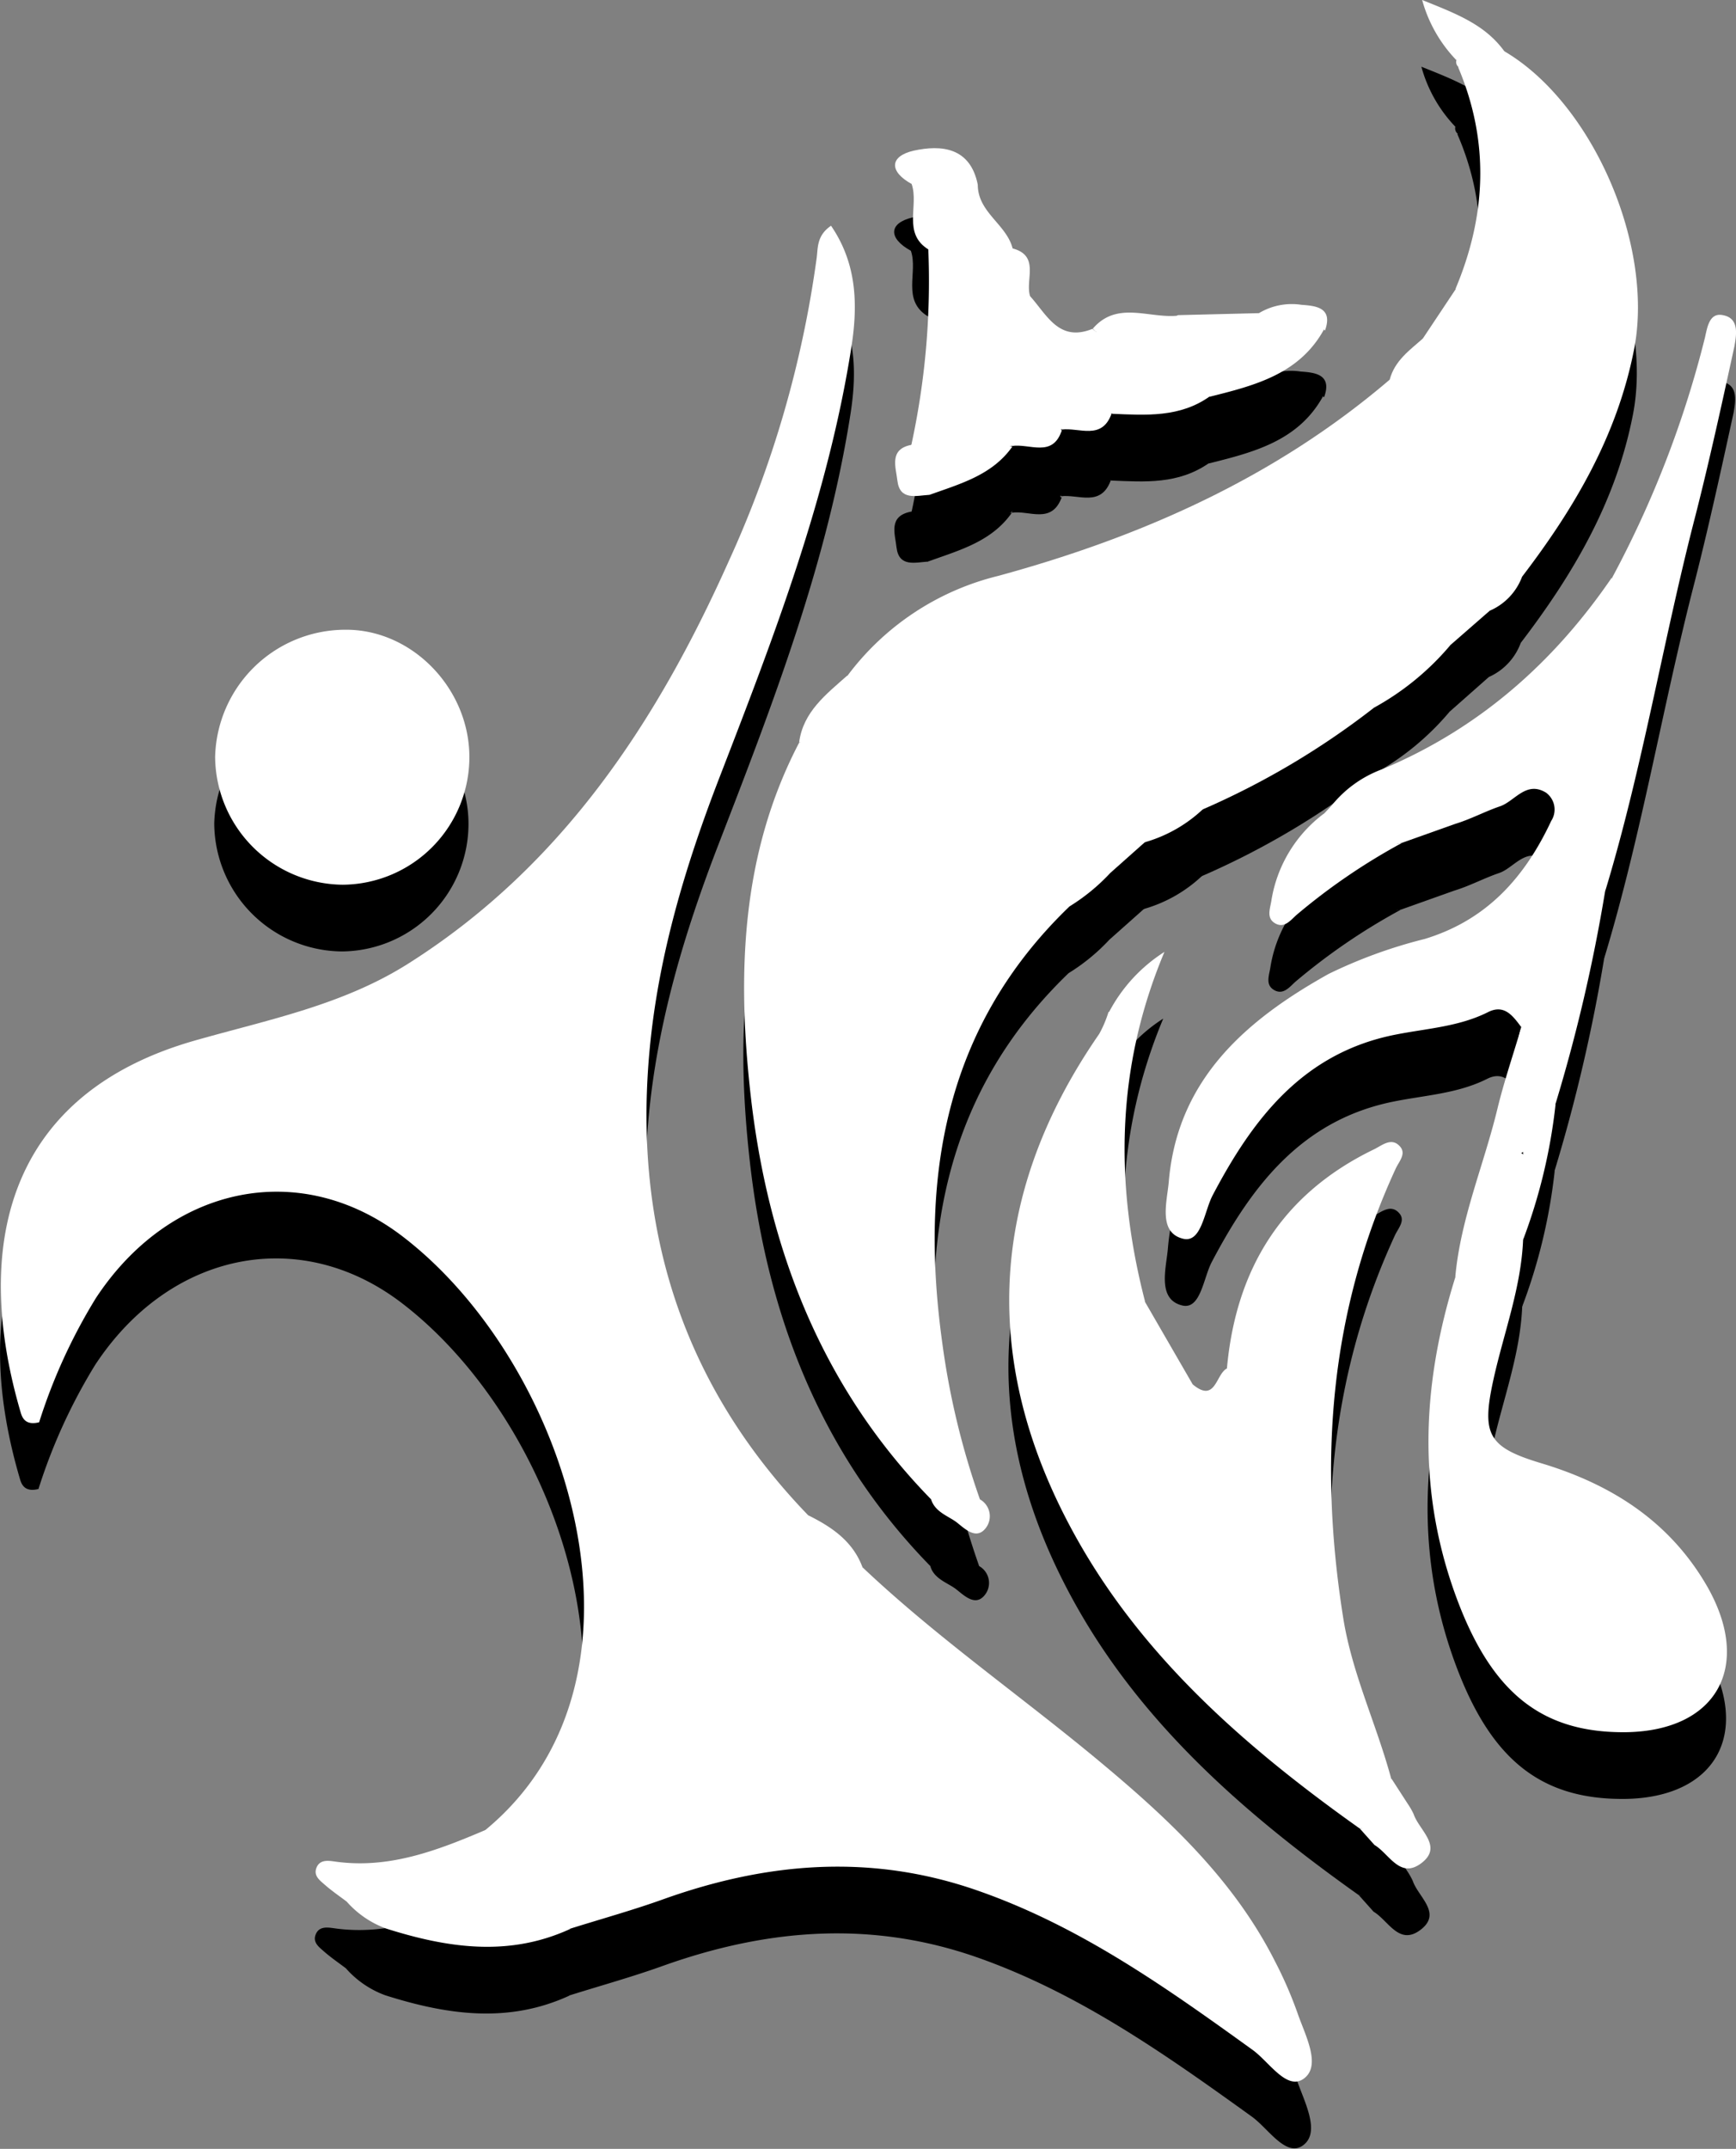 <svg xmlns="http://www.w3.org/2000/svg" viewBox="0 0 156.15 193.24"><rect x="0" y="0" width="156.15" height="193.24" fill="#808080" stroke="none"/><defs><style>.cls-1{fill:#fff;}</style></defs><title>Asset 4</title><g id="Layer_2" data-name="Layer 2"><g id="Layer_1-2" data-name="Layer 1"><path d="M77.51,146.94c6.7,6.34,14.29,11.6,21.36,17.49,6.16,5.13,12,10.58,15.71,17.88a36.85,36.85,0,0,1,2.06,4.72c.67,1.95,2.15,4.66.61,5.86s-3.16-1.48-4.65-2.55C104.82,184.74,97,179.21,87.84,176c-9.53-3.32-18.84-2.55-28.15.76-2.77,1-5.6,1.78-8.4,2.66-5.1.84-10.19,1.37-15.18-.61-1.41-.56-3-1.2-2.8-2.94s1.91-1.45,3.18-1.8c2.58-.72,5.21-1.45,7.14-3.53,16.57-13.72,7.42-42-7.54-53.4-9.21-7-20.88-4.52-27.53,5.6a50.12,50.12,0,0,0-5.1,11.16c-1.12.28-1.48-.27-1.65-.85C-2.48,118.56.18,104.51,17.43,99.58c6.62-1.89,13.38-3.19,19.34-7C50.52,83.83,59,70.91,65.49,56.42a97,97,0,0,0,7.89-27.24c.12-.91,0-2,1.29-2.88,2.33,3.4,2.42,7.09,1.84,10.86-2.1,13.49-7,26.15-11.88,38.77-3.09,8-5.51,16.08-6.29,24.6-1.46,16,3,30.06,14.27,41.73C74.23,143.84,76,145.28,77.51,146.94Z"/><path d="M83.68,140.83C73.8,130.72,69,118.22,67.45,104.49c-1.22-10.83-.89-21.66,4.36-31.7,2.61-1.17,3.45-3.62,4.33-6a24.05,24.05,0,0,1,13.57-9c12.91-3.52,24.93-8.85,35.21-17.64a13.73,13.73,0,0,0,3-3.72L130.87,32c3.7-6.62,4-13.28.22-20a.61.61,0,0,1-.17-.65c1-2.68,2.72-1.45,4.33-.78,7.92,4.66,13.45,17.38,11.63,26.71-1.52,7.83-5.37,14.35-10.09,20.53a5.39,5.39,0,0,1-2.87,3.07L130.39,64a12.16,12.16,0,0,0-6.88,5.64,71.17,71.17,0,0,1-15.37,9.13,17.55,17.55,0,0,0-5.28,3l-3.08,2.74a17.62,17.62,0,0,1-3.66,3C84.81,98.4,82.65,112,84.68,126.72a70.28,70.28,0,0,0,3.39,14.1C86.61,142.17,85.14,141.67,83.68,140.83Z"/><path d="M110.29,129.06c.81-9,5-15.73,13.24-19.71.72-.35,1.56-1.11,2.32-.26.6.66-.08,1.35-.38,2-6,13-6.93,26.5-4.72,40.4.79,5,3,9.58,4.31,14.44,1.17,4.67.82,5.21-2.87,4.47-9.85-7-19-14.9-25.1-25.5-8.92-15.52-8.62-31,1.71-45.92A10.37,10.37,0,0,0,99.64,97c3,.25,2,2.12,1.75,3.94-1.17,7.46-2,14.93,1.5,22.08l4.32,7.47C109.28,132.22,109.27,129.57,110.29,129.06Z"/><path d="M144.29,86.19a148.77,148.77,0,0,1-4.47,19.13c-2.51,1.26-3.76.33-3.51-2.31.15-1.54-.08-3.13.45-4.64-.75-1-1.52-2.1-3-1.35-2.59,1.3-5.45,1.46-8.21,2-8.35,1.6-12.9,7.51-16.56,14.48-.75,1.44-1,4.27-2.63,3.9-2.31-.54-1.46-3.36-1.31-5.14.78-9.24,7-14.56,14.38-18.68a43.78,43.78,0,0,1,8.63-3.14c5.57-1.69,9-5.51,11.39-10.62a1.88,1.88,0,0,0-.47-2.54c-1.79-1.1-2.81.78-4.14,1.23s-2.62,1.15-4,1.57l-4.72,1.68c-2.11.51-4.38.6-5.87,2.62a1.67,1.67,0,0,1-2.6.24,2,2,0,0,1-.34-2.68c.56-.93,1.48-1.64,1.71-2.78l.56-.59c8.32-4.19,16.67-8.32,22.68-15.85,1.18-1.47,1.71-3.27,2.72-4.81l0,0c1.66-1.21,2.3-3.1,3.19-4.82.33-.64.51-1.49,1.47-1.3s1.17,1.07,1.29,2c.2,1.55-.79,2.82-1,4.24C148.77,67.55,145.33,76.63,144.29,86.19Z"/><path d="M136.92,117.49c-.18,4.34-1.75,8.4-2.67,12.58-1.08,4.92-.5,6.07,4.29,7.51,6.36,1.91,11.63,5.27,15,11.19,4,7.13.78,12.88-7.36,13-7.48.08-11.94-3.45-15.09-11.66-3.73-9.74-3.33-19.46-.27-29.24,1.26-2.52,1.39-5.39,2.39-8a6.66,6.66,0,0,1,1.3-2.6,1.89,1.89,0,0,1,2-.69,1.72,1.72,0,0,1,1.1,1.75A33.55,33.55,0,0,1,136.92,117.49Z"/><path d="M30.75,85.56a11.59,11.59,0,0,1-11.48-11.5A11.73,11.73,0,0,1,30.92,62.63c6-.08,11.17,5.21,11.22,11.37A11.48,11.48,0,0,1,30.75,85.56Z"/><path d="M87.87,22.61c0,2.49,2.57,3.55,3.13,5.72,1.25,1.7.31,4.15,1.94,5.72.15,3,2.35,2.43,4.22,2.45,2.51-.56,5.23.37,7.62-1.07a3.18,3.18,0,0,1,1.1-.28c2,.44,3.94,1.07,6.1.17,1.37-.58,3.07-.49,3,1.84-1.29,2.51-4,2.73-6.17,3.75-2.71,1.83-6.12.93-8.95,2.3h0c-1.25,1.26-3.27.07-4.5,1.42l.06.09c-1.27,1.21-3.27,0-4.5,1.39l0,0c-2.81.69-5.16,2.48-7.91,3.33C81,48.86,81.27,47.5,82,46a69.3,69.3,0,0,0,1.52-17.54c-.58-2.42-1.87-5,1.19-6.76A3.06,3.06,0,0,1,87.87,22.61Z"/><path d="M144.29,86.19c-.07-7.39,2.1-14.33,3.88-21.42a80.86,80.86,0,0,0,2-12.45c-3,1.26-1.56,5.65-5.23,5.61a93.17,93.17,0,0,0,8.34-21.58c.21-.93.4-2.29,1.65-2,1.44.28,1.18,1.76,1,2.78-1.09,5-2.2,10.09-3.47,15.09C149.54,63.47,147.69,75,144.29,86.19Z"/><path d="M43.62,170.55c-1,4-4.58,3.49-7.39,4.32-.87.26-2.3-.21-2.31,1.08,0,.76,1.05,1.44,2,1.89,5,2.36,10.23,1.17,15.36,1.59-5.55,2.58-11.09,1.75-16.62,0A8.69,8.69,0,0,1,31.11,177c-.68-.51-1.39-1-2-1.54-.43-.38-1-.79-.71-1.51s1-.64,1.58-.56C34.86,174.11,39.26,172.41,43.62,170.55Z"/><path d="M136.92,117.49v-7.9c-3.52,2.23-3.73,5.26-4.43,7.93-.34,1.28,0,2.76-1.67,3.32.47-5.25,2.58-10.1,3.8-15.17.6-2.46,1.42-4.86,2.14-7.3a33.54,33.54,0,0,1,.08,4.05c-.22,2.31.77,3.18,3,2.89A49.76,49.76,0,0,1,136.92,117.49Z"/><path d="M102.89,123.06c-2.23-1.41-2.73-3.91-2.91-6.06-.38-4.53-.12-9.11-.12-13.67a3.42,3.42,0,0,1,.69-2.41c1.37-1.63.83-2.92-.92-3.88a14.34,14.34,0,0,1,5-5.44C100.29,102,100.17,112.45,102.89,123.06Z"/><path d="M145,57.91c-.24,2.82-1.79,4.81-3.68,6.85A44.71,44.71,0,0,1,125.93,76c-2.11.9-3.45,3.59-6.35,2.6a10.49,10.49,0,0,1,4.66-3.42C133,71.55,139.67,65.6,145,57.91Z"/><path d="M119,79.16c.4,1.36-.5,2.23-1.15,3.24a1.34,1.34,0,0,0,.39,1.92c.58.36,1.48.21,1.58-.32.83-4.42,4.16-1.58,6.27-2.24a55.83,55.83,0,0,0-9.6,6.55c-.51.47-1.07,1.18-1.87.73s-.49-1.25-.36-2A12.16,12.16,0,0,1,119,79.16Z"/><path d="M114.63,37.2A1.44,1.44,0,0,0,112.25,36c-2.4,1.92-4.44,1.08-6.55-.33a.83.83,0,0,1,.18-1.33l7.28-.18a5.75,5.75,0,0,1,3.82-.75c1.2.09,2.89.2,2.12,2.31l-.12-.08C117.62,36.44,116.58,38.12,114.63,37.2Z"/><path d="M131.08,12.05c2.09.78,2.9,2.28,2.84,4.49-.09,3.15-.15,6.32,0,9.46a6.14,6.14,0,0,1-3.09,6C133.61,25.41,134,18.75,131.08,12.05Z"/><path d="M114.63,37.2c1.59-.09,2.52-2.09,4.35-1.52-2.23,4-6.27,5-10.26,6a.88.88,0,0,1,0-1.37Z"/><path d="M135.24,10.62c-1.45.23-3.1-.65-4.33.78A12.59,12.59,0,0,1,127.85,6C131,7.26,133.51,8.22,135.24,10.62Z"/><path d="M83.52,49C85.61,47,88,45.76,91,46.13c-1.82,2.58-4.71,3.35-7.45,4.34A1.09,1.09,0,0,1,83.52,49Z"/><path d="M122.2,170.4c4.08.52,2.42-2.65,2.87-4.47l1.48,2.29a6.25,6.25,0,0,1,.53.93c.49,1.44,2.65,2.89.71,4.38s-2.9-.82-4.24-1.62Z"/><path d="M87.87,22.61l-2.73-.3c-1.15-1.06-2.16-.09-3.21.24-2.06-1.13-2-2.5.17-3C84.61,19,87.2,19.25,87.87,22.61Z"/><path d="M76.14,66.75c.17,3.17.31,6.32-4.33,6C72.18,70,74.24,68.44,76.14,66.75Z"/><path d="M123.51,69.64c.57-3.65,3.13-5.74,6.88-5.64A24.22,24.22,0,0,1,123.51,69.64Z"/><path d="M108.77,40.26l0,1.37C106,43.57,103,43.34,99.9,43.21c.07-.63.26-1.38.93-1.35C103.63,42,106.17,41,108.77,40.26Z"/><path d="M81.93,22.55c.91-2.25,2-2.42,3.21-.24-3.12,1.36-.67,4.22-1.66,6.15C81.06,27,82.6,24.48,81.93,22.55Z"/><path d="M96.82,37.18c-2,0-4.81,1.11-4.45-2.77a1.3,1.3,0,0,1,.22-1.77c1.51,1.67,2.59,4.16,5.61,2.93l.36.31C98.56,37.1,97.34,36.68,96.82,37.18Z"/><path d="M105.88,34.38l-.18,1.33h-.34l-.34,0a7.21,7.21,0,0,1-6.6.1l-.24-.26C100.42,33,103.31,34.68,105.88,34.38Z"/><path d="M83.68,140.83h4.39a1.74,1.74,0,0,1,.4,2.73c-.81.84-1.74-.07-2.46-.64S84,142,83.68,140.83Z"/><path d="M83.52,49q0,.75,0,1.5c-1.19.07-2.66.54-2.88-1.27C80.51,48,79.86,46.38,82,46,82.46,47,81.45,48.8,83.52,49Z"/><path d="M92.58,32.65l-.21,1.77A9.92,9.92,0,0,1,91,28.33C93.5,29,92.11,31.19,92.58,32.65Z"/><path d="M77.51,146.94a13.22,13.22,0,0,1-4.89-4.68C74.73,143.31,76.64,144.59,77.51,146.94Z"/><path d="M102.86,81.75c1-2.31,3-2.9,5.28-3A12.7,12.7,0,0,1,102.86,81.75Z"/><path d="M91,46.11c.92-2.34,2.9-1.27,4.5-1.39C94.59,47.2,92.53,45.85,91,46.11Z"/><path d="M95.41,44.63c.85-2.53,2.92-1.18,4.5-1.42C99,45.63,97,44.42,95.41,44.63Z"/><path d="M127.95,36.43c.14,2.18-1.18,3.16-3,3.72C125.36,38.44,126.72,37.49,127.95,36.43Z"/><path d="M98.43,35.84l6.6-.1c-.55,2.41-2.5,1.29-3.87,1.45a35.27,35.27,0,0,1-4.34,0Z"/><path class="cls-1" d="M77.58,140.94c6.7,6.34,14.29,11.6,21.36,17.49,6.16,5.13,12,10.58,15.71,17.88a36.85,36.85,0,0,1,2.06,4.72c.67,1.95,2.15,4.66.61,5.86s-3.16-1.48-4.65-2.55c-7.78-5.61-15.56-11.14-24.77-14.34-9.53-3.32-18.84-2.55-28.15.76-2.77,1-5.6,1.78-8.4,2.66-5.1.84-10.19,1.37-15.18-.61-1.41-.56-3-1.2-2.8-2.94s1.91-1.45,3.18-1.8c2.58-.72,5.21-1.45,7.14-3.53,16.57-13.72,7.42-42-7.54-53.4-9.21-7-20.88-4.52-27.53,5.6a50.12,50.12,0,0,0-5.1,11.16c-1.12.28-1.48-.27-1.65-.85C-2.4,112.56.25,98.51,17.5,93.58c6.62-1.89,13.38-3.19,19.34-7C50.6,77.83,59.09,64.91,65.57,50.42a97,97,0,0,0,7.89-27.24c.12-.91,0-2,1.29-2.88,2.33,3.4,2.42,7.09,1.84,10.86-2.1,13.49-7,26.15-11.88,38.77-3.09,8-5.51,16.08-6.29,24.6-1.46,16,3,30.06,14.27,41.73C74.31,137.84,76.05,139.28,77.58,140.94Z"/><path class="cls-1" d="M83.75,134.83c-9.88-10.11-14.68-22.61-16.23-36.34-1.22-10.83-.89-21.66,4.36-31.7,2.61-1.17,3.45-3.62,4.33-6a24.05,24.05,0,0,1,13.57-9c12.91-3.52,24.93-8.85,35.21-17.64a13.73,13.73,0,0,0,3-3.72L130.94,26c3.7-6.62,4-13.28.22-20A.61.61,0,0,1,131,5.4c1-2.68,2.72-1.45,4.33-.78C143.24,9.28,148.77,22,147,31.33c-1.52,7.83-5.37,14.35-10.09,20.53A5.39,5.39,0,0,1,134,54.92L130.47,58a12.16,12.16,0,0,0-6.88,5.64,71.17,71.17,0,0,1-15.37,9.13,17.55,17.55,0,0,0-5.28,3l-3.08,2.74a17.62,17.62,0,0,1-3.66,3C84.89,92.4,82.72,106,84.75,120.72a70.28,70.28,0,0,0,3.39,14.1C86.68,136.17,85.22,135.67,83.75,134.83Z"/><path class="cls-1" d="M110.36,123.06c.81-9,5-15.73,13.24-19.71.72-.35,1.56-1.11,2.32-.26.6.66-.08,1.35-.38,2-6,13-6.93,26.5-4.72,40.4.79,5,3,9.58,4.31,14.44,1.17,4.67.82,5.21-2.87,4.47-9.85-7-19-14.9-25.1-25.5-8.92-15.52-8.62-31,1.71-45.92A10.37,10.37,0,0,0,99.71,91c3,.25,2,2.12,1.75,3.94-1.17,7.46-2,14.93,1.5,22.08l4.32,7.47C109.35,126.22,109.35,123.57,110.36,123.06Z"/><path class="cls-1" d="M144.37,80.19a148.77,148.77,0,0,1-4.47,19.13c-2.51,1.26-3.76.33-3.51-2.31.15-1.54-.08-3.13.45-4.64-.75-1-1.52-2.1-3-1.35-2.59,1.3-5.45,1.46-8.21,2-8.35,1.6-12.9,7.51-16.56,14.48-.75,1.44-1,4.27-2.63,3.9-2.31-.54-1.46-3.36-1.31-5.14.78-9.24,7-14.56,14.38-18.68a43.78,43.78,0,0,1,8.63-3.14c5.57-1.69,9-5.51,11.39-10.62a1.88,1.88,0,0,0-.47-2.54c-1.79-1.1-2.81.78-4.14,1.23s-2.62,1.15-4,1.57l-4.72,1.68c-2.11.51-4.38.6-5.87,2.62a1.67,1.67,0,0,1-2.6.24,2,2,0,0,1-.34-2.68c.56-.93,1.48-1.64,1.71-2.78l.56-.59c8.32-4.19,16.67-8.32,22.68-15.85,1.18-1.47,1.71-3.27,2.72-4.81l0,0c1.66-1.21,2.3-3.1,3.19-4.82.33-.64.51-1.49,1.47-1.3s1.17,1.07,1.29,2c.2,1.55-.79,2.82-1,4.24C148.84,61.55,145.41,70.63,144.37,80.19Z"/><path class="cls-1" d="M137,111.49c-.18,4.34-1.75,8.4-2.67,12.58-1.08,4.92-.5,6.07,4.29,7.51,6.36,1.91,11.63,5.27,15,11.19,4,7.13.78,12.88-7.36,13-7.48.08-11.94-3.45-15.09-11.66-3.73-9.74-3.33-19.46-.27-29.24,1.26-2.52,1.39-5.39,2.39-8a6.66,6.66,0,0,1,1.3-2.6,1.89,1.89,0,0,1,2-.69,1.72,1.72,0,0,1,1.1,1.75A33.55,33.55,0,0,1,137,111.49Z"/><path class="cls-1" d="M30.83,79.56a11.59,11.59,0,0,1-11.48-11.5A11.73,11.73,0,0,1,31,56.63c6-.08,11.17,5.21,11.22,11.37A11.48,11.48,0,0,1,30.83,79.56Z"/><path class="cls-1" d="M87.95,16.61c0,2.49,2.57,3.55,3.13,5.72,1.25,1.7.31,4.15,1.94,5.72.15,3,2.35,2.43,4.22,2.45,2.51-.56,5.23.37,7.62-1.07a3.18,3.18,0,0,1,1.1-.28c2,.44,3.94,1.07,6.1.17,1.37-.58,3.07-.49,3,1.84-1.29,2.51-4,2.73-6.17,3.75-2.71,1.83-6.12.93-8.95,2.3h0c-1.25,1.26-3.27.07-4.5,1.42l.06.09c-1.27,1.21-3.27,0-4.5,1.39l0,0c-2.81.69-5.16,2.48-7.91,3.33-2.09-.6-1.81-2-1.11-3.46a69.3,69.3,0,0,0,1.52-17.54c-.58-2.42-1.87-5,1.19-6.76A3.06,3.06,0,0,1,87.95,16.61Z"/><path class="cls-1" d="M144.37,80.19c-.07-7.39,2.1-14.33,3.88-21.42a80.86,80.86,0,0,0,2-12.45c-3,1.26-1.56,5.65-5.23,5.61a93.17,93.17,0,0,0,8.34-21.58c.21-.93.4-2.29,1.65-2,1.44.28,1.18,1.76,1,2.78-1.09,5-2.2,10.09-3.47,15.09C149.61,57.47,147.77,69,144.37,80.19Z"/><path class="cls-1" d="M43.7,164.55c-1,4-4.58,3.49-7.39,4.32-.87.26-2.3-.21-2.31,1.08,0,.76,1.05,1.44,2,1.89,5,2.36,10.23,1.17,15.36,1.59-5.55,2.58-11.09,1.75-16.62,0A8.69,8.69,0,0,1,31.18,171c-.68-.51-1.39-1-2-1.54-.43-.38-1-.79-.71-1.51s1-.64,1.58-.56C34.94,168.11,39.33,166.41,43.7,164.55Z"/><path class="cls-1" d="M137,111.49v-7.9c-3.52,2.23-3.73,5.26-4.43,7.93-.34,1.28,0,2.76-1.67,3.32.47-5.25,2.58-10.1,3.8-15.17.6-2.46,1.42-4.86,2.14-7.3a33.54,33.54,0,0,1,.08,4.05c-.22,2.31.77,3.18,3,2.89A49.76,49.76,0,0,1,137,111.49Z"/><path class="cls-1" d="M103,117.06c-2.23-1.41-2.73-3.91-2.91-6.06-.38-4.53-.12-9.11-.12-13.67a3.42,3.42,0,0,1,.69-2.41c1.37-1.63.83-2.92-.92-3.88a14.34,14.34,0,0,1,5-5.44C100.37,96,100.25,106.45,103,117.06Z"/><path class="cls-1" d="M145,51.91c-.24,2.82-1.79,4.81-3.68,6.85A44.71,44.71,0,0,1,126,70c-2.11.9-3.45,3.59-6.35,2.6a10.49,10.49,0,0,1,4.66-3.42C133,65.55,139.75,59.6,145,51.91Z"/><path class="cls-1" d="M119.09,73.16c.4,1.36-.5,2.23-1.15,3.24a1.34,1.34,0,0,0,.39,1.92c.58.36,1.48.21,1.58-.32.83-4.42,4.16-1.58,6.27-2.24a55.83,55.83,0,0,0-9.6,6.55c-.51.47-1.07,1.18-1.87.73s-.49-1.25-.36-2A12.16,12.16,0,0,1,119.09,73.16Z"/><path class="cls-1" d="M114.71,31.2A1.44,1.44,0,0,0,112.33,30c-2.4,1.92-4.44,1.08-6.55-.33a.83.83,0,0,1,.18-1.33l7.28-.18a5.75,5.75,0,0,1,3.82-.75c1.2.09,2.89.2,2.12,2.31l-.12-.08C117.7,30.44,116.66,32.12,114.71,31.2Z"/><path class="cls-1" d="M131.16,6.05c2.09.78,2.9,2.28,2.84,4.49-.09,3.15-.15,6.32,0,9.46a6.14,6.14,0,0,1-3.09,6C133.69,19.41,134,12.75,131.16,6.05Z"/><path class="cls-1" d="M114.71,31.2c1.59-.09,2.52-2.09,4.35-1.52-2.23,4-6.27,5-10.26,6a.88.88,0,0,1,0-1.37Z"/><path class="cls-1" d="M135.32,4.62c-1.45.23-3.1-.65-4.33.78A12.59,12.59,0,0,1,127.92,0C131.06,1.26,133.58,2.22,135.32,4.62Z"/><path class="cls-1" d="M83.6,43c2.09-2,4.47-3.22,7.46-2.84-1.82,2.58-4.71,3.35-7.45,4.34A1.09,1.09,0,0,1,83.6,43Z"/><path class="cls-1" d="M122.28,164.4c4.08.52,2.42-2.65,2.87-4.47l1.48,2.29a6.25,6.25,0,0,1,.53.93c.49,1.44,2.65,2.89.71,4.38s-2.9-.82-4.24-1.62Z"/><path class="cls-1" d="M87.95,16.61l-2.73-.3c-1.15-1.06-2.16-.09-3.21.24-2.06-1.13-2-2.5.17-3C84.68,13,87.28,13.25,87.95,16.61Z"/><path class="cls-1" d="M76.21,60.75c.17,3.17.31,6.32-4.33,6C72.25,64,74.31,62.44,76.21,60.75Z"/><path class="cls-1" d="M123.59,63.64c.57-3.65,3.13-5.74,6.88-5.64A24.22,24.22,0,0,1,123.59,63.64Z"/><path class="cls-1" d="M108.84,34.26l0,1.37c-2.69,1.93-5.76,1.71-8.82,1.58.07-.63.26-1.38.93-1.35C103.7,36,106.24,35,108.84,34.26Z"/><path class="cls-1" d="M82,16.55c.91-2.25,2-2.42,3.21-.24-3.12,1.36-.67,4.22-1.66,6.15C81.13,21,82.68,18.48,82,16.55Z"/><path class="cls-1" d="M96.89,31.18c-2,0-4.81,1.11-4.45-2.77a1.3,1.3,0,0,1,.22-1.77c1.51,1.67,2.59,4.16,5.61,2.93l.36.31C98.63,31.1,97.42,30.68,96.89,31.18Z"/><path class="cls-1" d="M106,28.38l-.18,1.33h-.34l-.34,0a7.21,7.21,0,0,1-6.6.1l-.24-.26C100.5,27,103.38,28.68,106,28.38Z"/><path class="cls-1" d="M83.75,134.83h4.39a1.74,1.74,0,0,1,.4,2.73c-.81.84-1.74-.07-2.46-.64S84.11,136,83.75,134.83Z"/><path class="cls-1" d="M83.6,43q0,.75,0,1.5c-1.19.07-2.66.54-2.88-1.27C80.58,42,79.94,40.38,82,40,82.53,41,81.53,42.8,83.6,43Z"/><path class="cls-1" d="M92.66,26.65l-.21,1.77a9.92,9.92,0,0,1-1.37-6.08C93.58,23,92.18,25.19,92.66,26.65Z"/><path class="cls-1" d="M77.58,140.94a13.22,13.22,0,0,1-4.89-4.68C74.81,137.31,76.71,138.59,77.58,140.94Z"/><path class="cls-1" d="M102.94,75.75c1-2.31,3-2.9,5.28-3A12.7,12.7,0,0,1,102.94,75.75Z"/><path class="cls-1" d="M91,40.11c.92-2.34,2.9-1.27,4.5-1.39C94.67,41.2,92.6,39.85,91,40.11Z"/><path class="cls-1" d="M95.48,38.63c.85-2.53,2.92-1.18,4.5-1.42C99.1,39.63,97.07,38.42,95.48,38.63Z"/><path class="cls-1" d="M128,30.43c.14,2.18-1.18,3.16-3,3.72C125.44,32.44,126.8,31.49,128,30.43Z"/><path class="cls-1" d="M98.51,29.84l6.6-.1c-.55,2.41-2.5,1.29-3.87,1.45a35.27,35.27,0,0,1-4.34,0Z"/></g></g></svg>